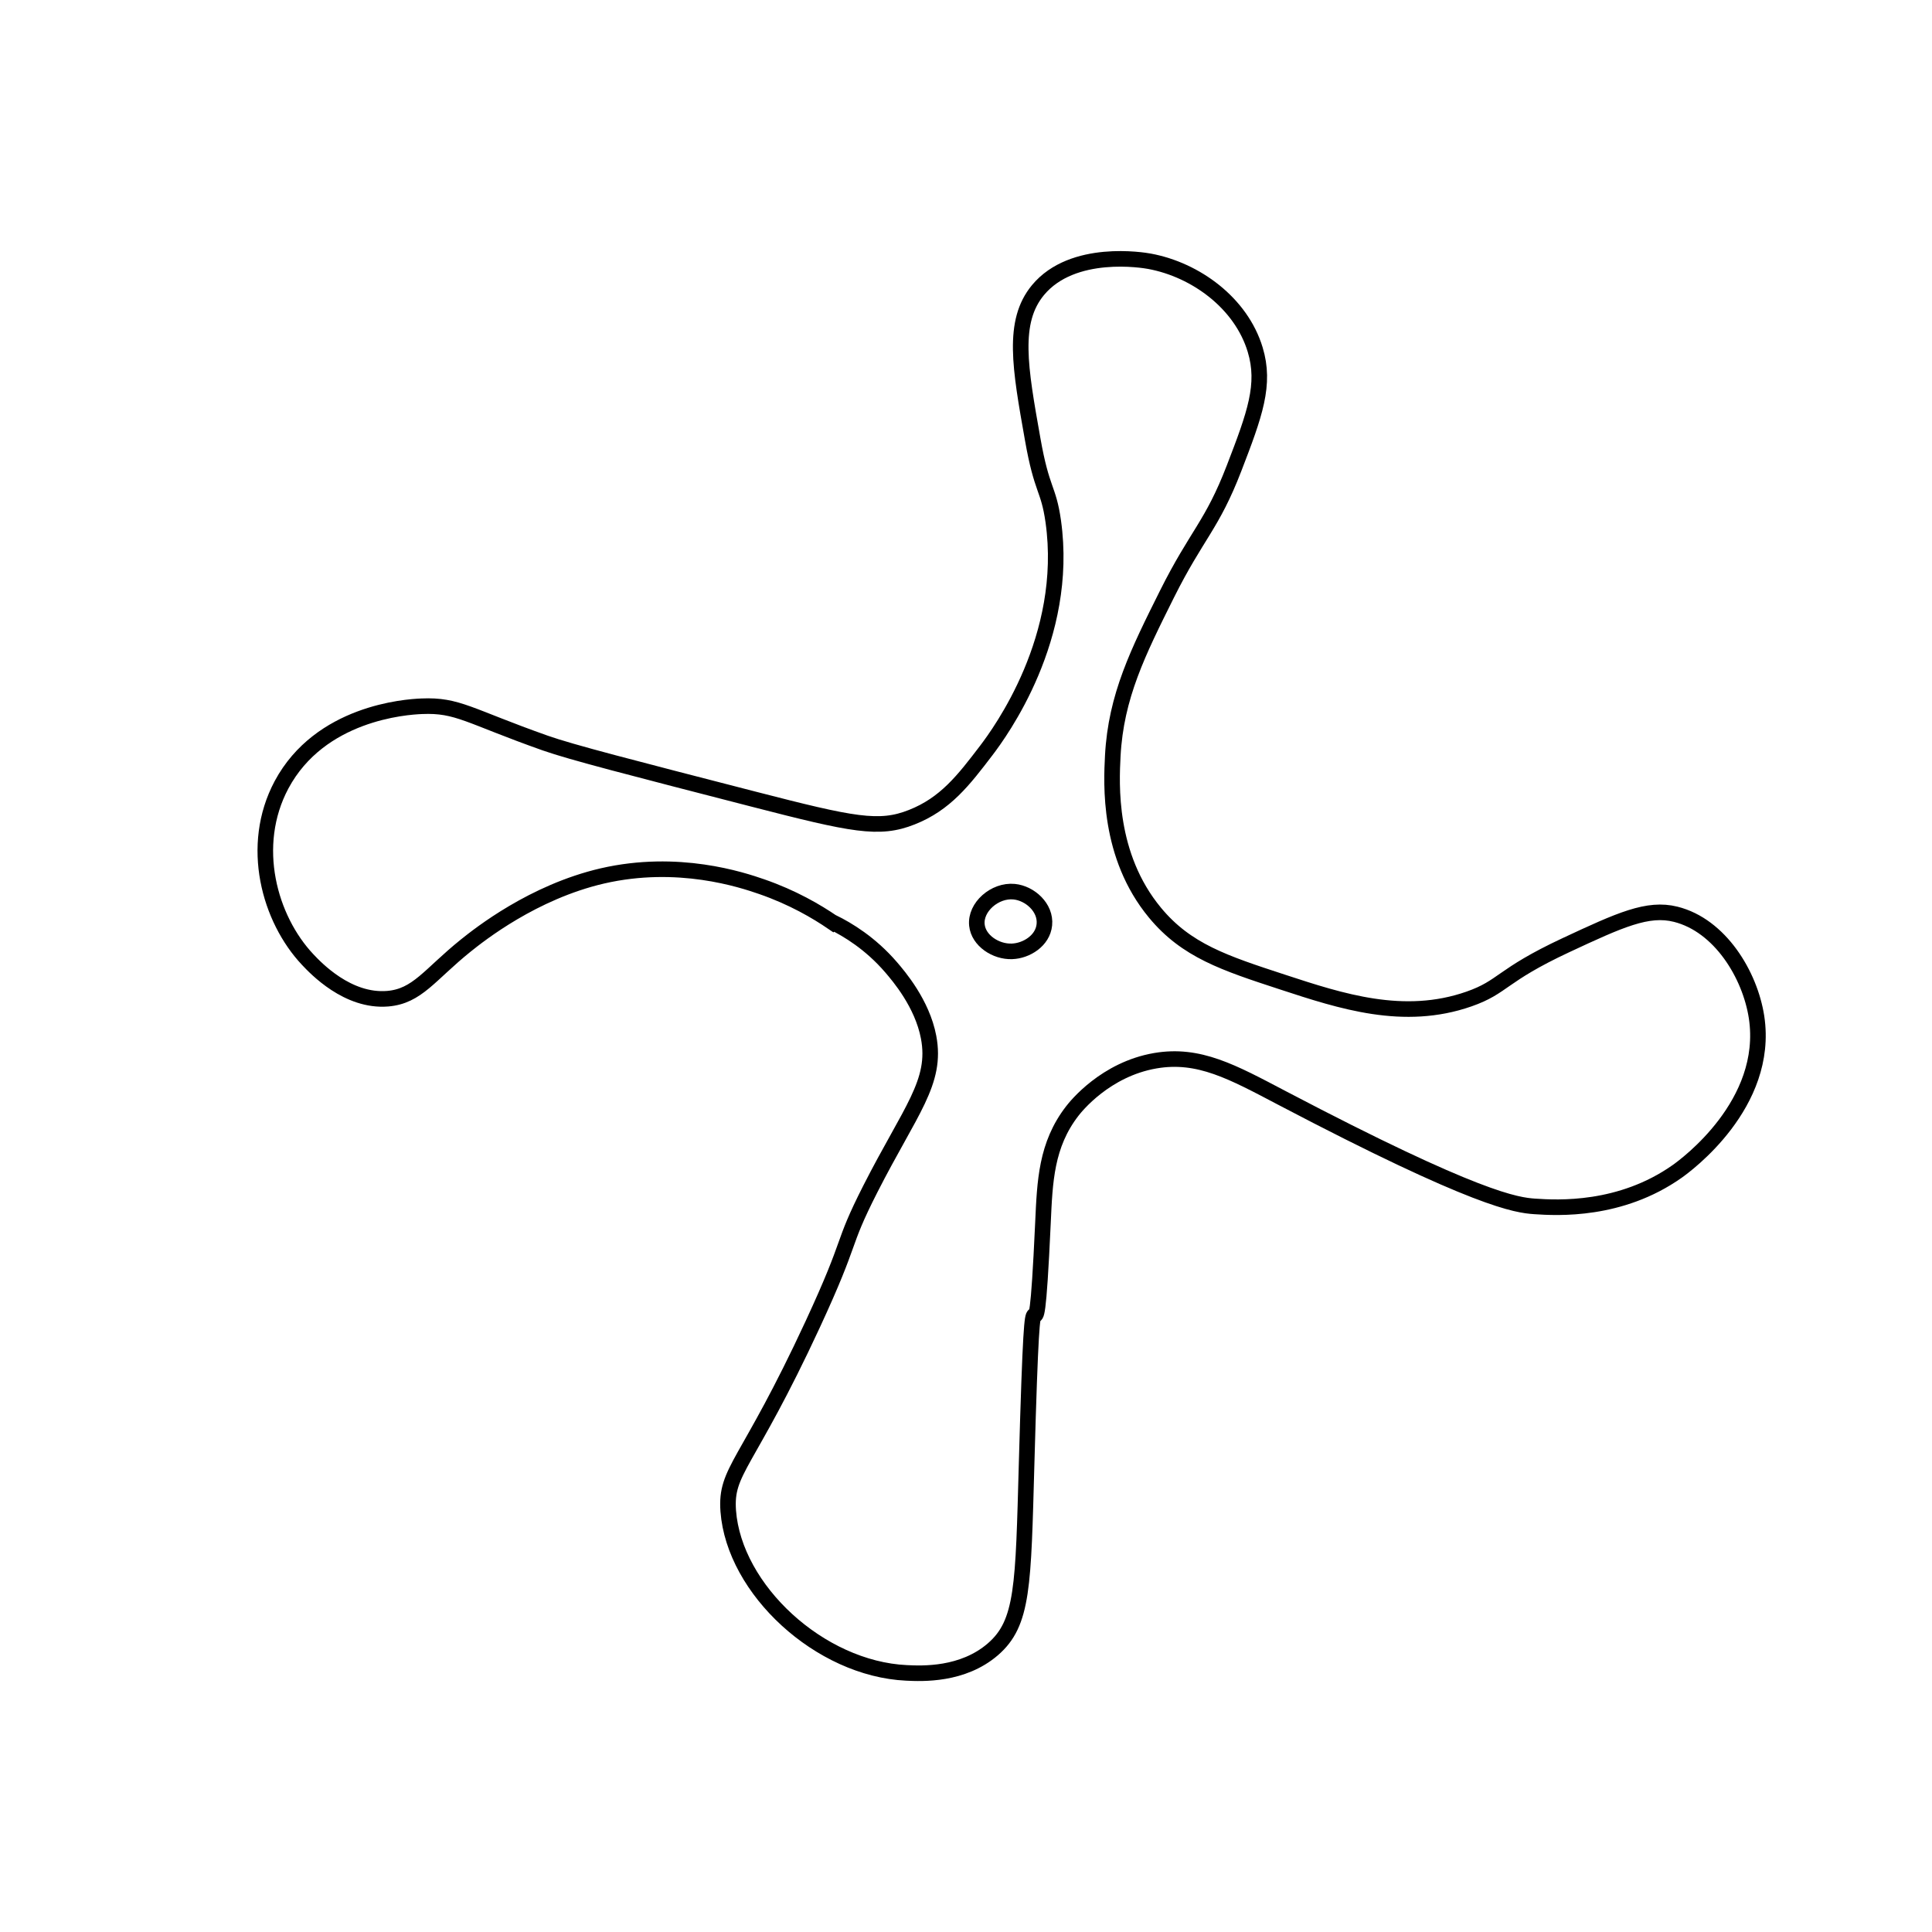 <?xml version="1.0" encoding="UTF-8"?>
<svg id="_Слой_1" data-name="Слой 1" xmlns="http://www.w3.org/2000/svg" viewBox="0 0 124 124">
  <defs>
    <style>
      .cls-1 {
        fill: none;
        stroke: #000;
        stroke-miterlimit: 10;
      }
    </style>
  </defs>
  <path class="cls-1" d="M53.46,59.2c.93.46,2.4,1.33,3.74,2.89.47.55,1.99,2.31,2.4,4.48.55,2.89-1.17,4.69-3.74,9.74-1.94,3.82-1.06,2.99-3.69,8.67-4.24,9.15-5.62,9.36-5.43,12,.38,5.04,5.87,10.13,11.44,10.39,1.02.05,3.6.16,5.54-1.51,1.96-1.69,1.95-4.06,2.17-11.92.49-17.66.46-2.57,1.05-15.47.12-2.63.2-4.99,1.88-7.16.23-.3,2.13-2.68,5.33-3.23,2.8-.48,4.95.72,8.15,2.4,12.54,6.58,15.05,6.87,16.2,6.95,1.47.1,5.51.32,9.15-2.25.55-.39,5.93-4.32,5.09-9.89-.42-2.74-2.35-5.9-5.19-6.61-1.79-.45-3.57.36-7.06,1.99-4.19,1.96-3.98,2.67-6.21,3.45-4.18,1.46-8.19.15-11.97-1.09-3.73-1.22-6.17-2.02-8.18-4.45-3.04-3.67-2.8-8.28-2.71-10.06.2-3.83,1.63-6.68,3.48-10.39,1.92-3.84,2.89-4.4,4.31-8.09,1.33-3.45,2.03-5.36,1.35-7.6-.9-2.98-3.81-5.12-6.78-5.67-.37-.07-4.93-.84-7.16,1.85-1.68,2.03-1.16,4.96-.34,9.57.59,3.36,1.01,3.09,1.32,5.27,1.05,7.46-3.41,13.54-4.3,14.71-1.45,1.9-2.62,3.43-4.78,4.28-2.09.83-3.76.49-10.16-1.16-7.8-2.01-11.7-3.01-13.37-3.6-4.92-1.74-5.61-2.46-7.92-2.36-1.05.04-6.53.43-9,5.04-2.09,3.92-.78,8.61,1.68,11.22.51.54,2.56,2.72,5.13,2.51,1.91-.16,2.68-1.53,5-3.4.91-.73,4.34-3.45,8.78-4.48,4.86-1.12,8.96.25,10.23.69,1.99.69,3.52,1.59,4.56,2.3Z"/>
  <path class="cls-1" d="M62.7,59.37c.1,1,1.22,1.73,2.25,1.69.92-.03,1.98-.68,2.08-1.71.11-1.09-.92-2.02-1.94-2.12-1.24-.12-2.51.99-2.39,2.14Z"/>
</svg>